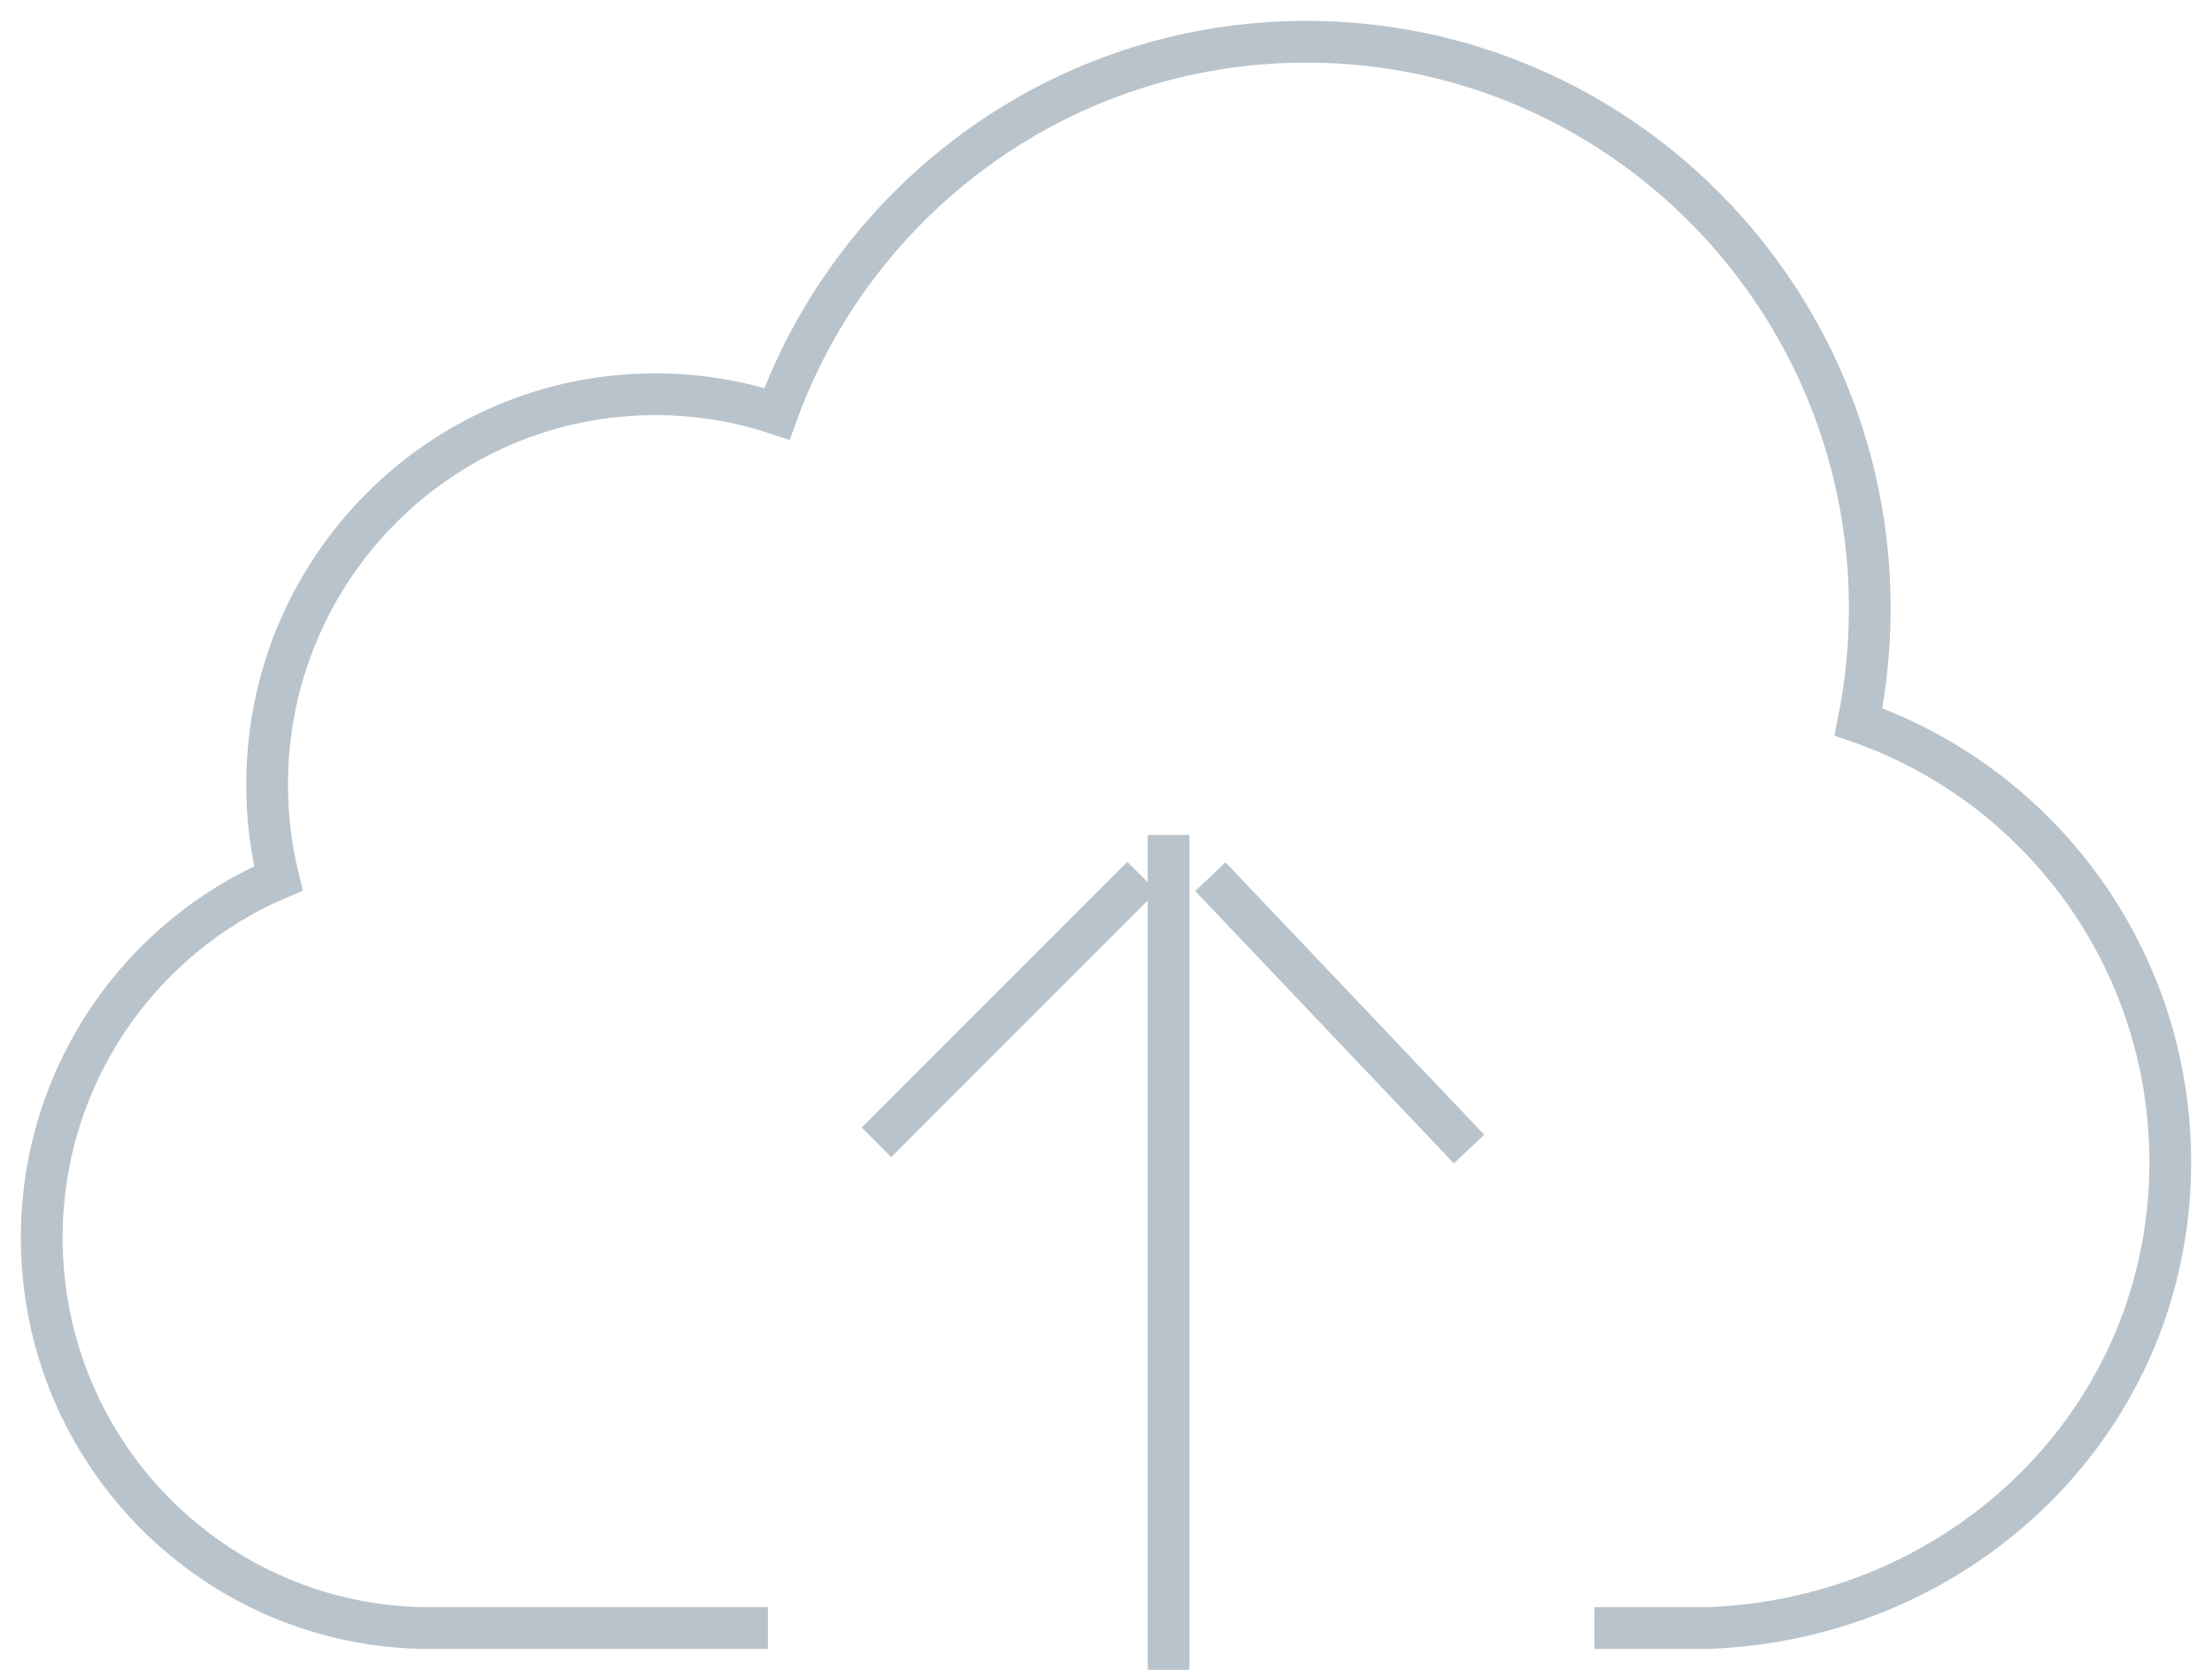 <?xml version="1.0" encoding="UTF-8" standalone="no"?>
<svg width="53px" height="40px" viewBox="0 0 53 40" version="1.1" xmlns="http://www.w3.org/2000/svg" xmlns:xlink="http://www.w3.org/1999/xlink">
    <!-- Generator: sketchtool 42 (36781) - http://www.bohemiancoding.com/sketch -->
    <title>05AAE07F-BD4B-4478-AF51-64608DAC14AB</title>
    <desc>Created with sketchtool.</desc>
    <defs></defs>
    <g id="STYLEGUIDE" stroke="none" stroke-width="1" fill="none" fill-rule="evenodd">
        <g id="Admin-icons" transform="translate(-33, -116)" stroke="#B9C3CB">
            <g id="icon-upload" transform="translate(34, 117)">
                <path d="M17.4,38 L9.3,38 C4.163,38 0,33.814 0,28.651 C0,24.782 2.338,21.462 5.67,20.04 C5.494,19.321 5.4,18.568 5.4,17.794 C5.4,12.63 9.564,8.444 14.7,8.444 C15.719,8.444 16.699,8.609 17.616,8.913 C19.507,3.712 24.472,0 30.3,0 C37.756,0 43.8,6.076 43.8,13.571 C43.8,14.503 43.707,15.413 43.529,16.292 C47.877,17.804 51,21.956 51,26.841 C51,33.004 46.027,37.788 39.9,38 L37.2,38" id="Path"></path>
                <path d="M27,19 L27,39" id="Combined-Shape"></path>
                <path d="M26.364,20 L20,26.364" id="Path-6"></path>
                <path d="M28,20 L34.199,26.525" id="Path-7"></path>
            </g>
        </g>
    </g>
</svg>